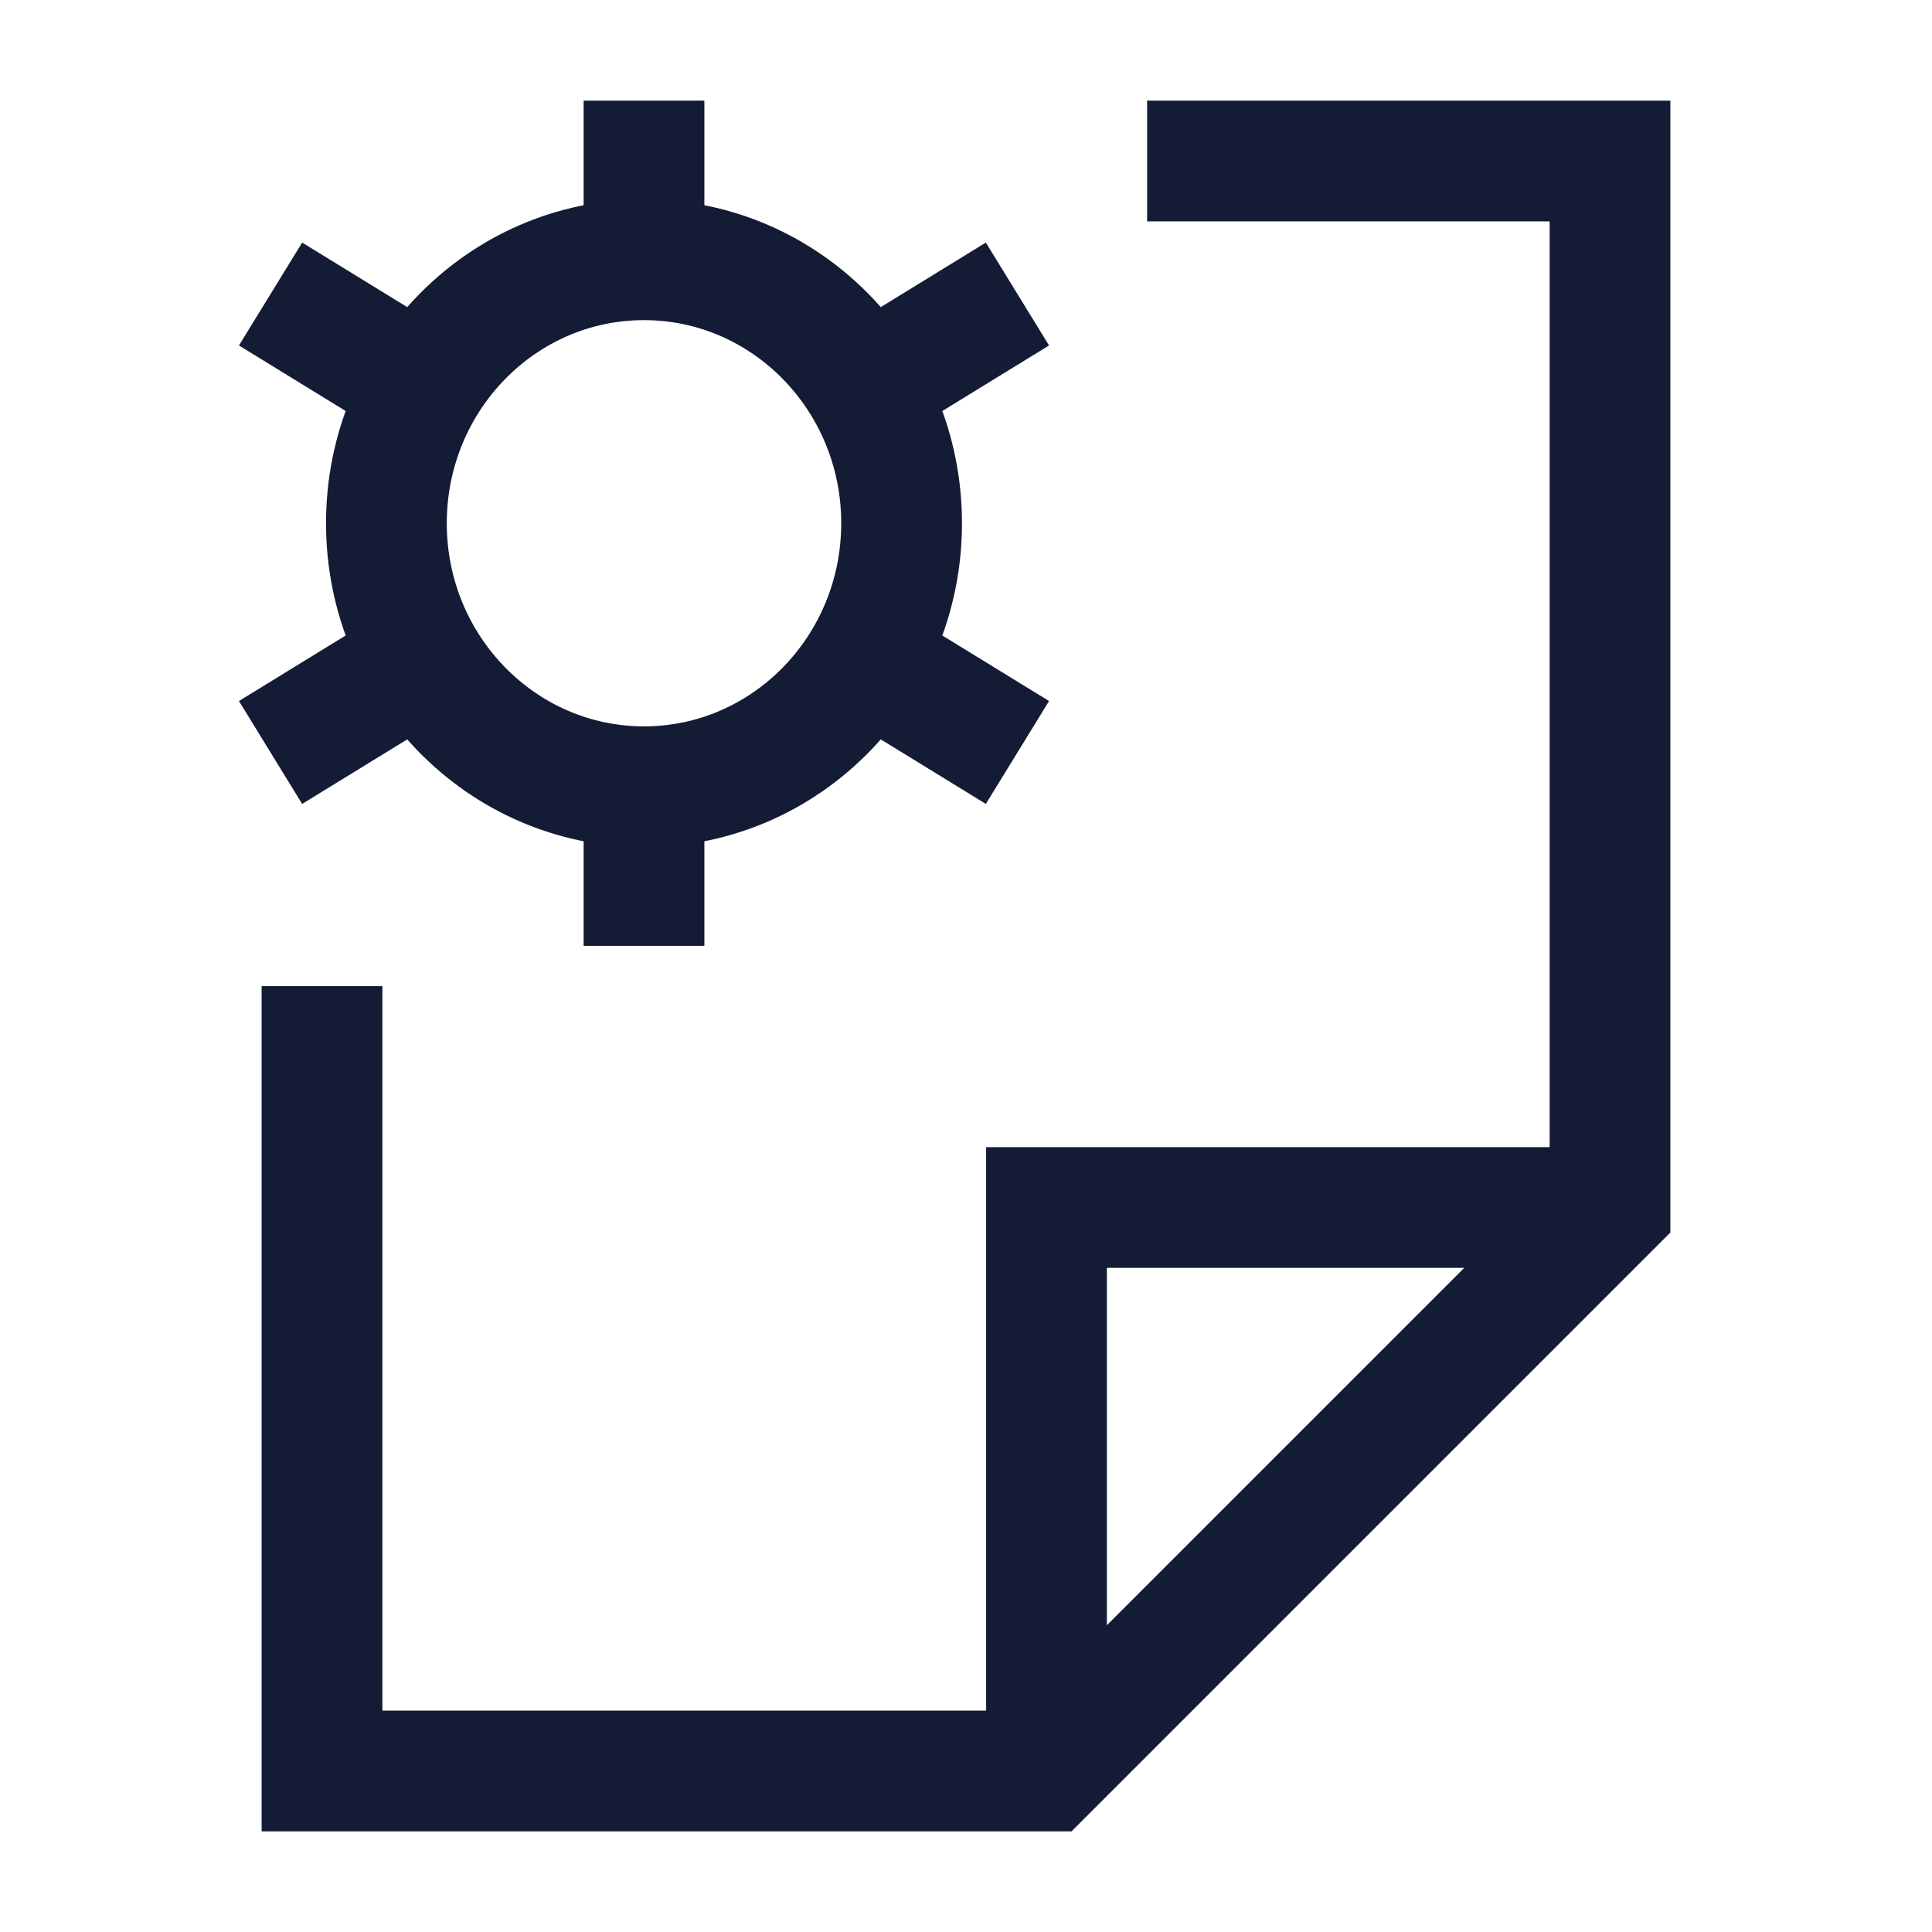 <svg width="24" height="24" viewBox="0 0 24 24" fill="none" xmlns="http://www.w3.org/2000/svg">
<path d="M13 21.5L13 15L19.5 15M15 2L20 2L20 15L13 22L4 22L4 13" stroke="#141B34" stroke-width="1.5" stroke-linecap="square"/>
<path d="M8 9.773C9.767 9.773 11.2 8.307 11.2 6.5C11.2 4.693 9.767 3.227 8 3.227M8 9.773C6.233 9.773 4.8 8.307 4.8 6.5C4.8 4.693 6.233 3.227 8 3.227M8 9.773V11M8 3.227V2M5.091 4.715L4 4.045M12 8.955L10.909 8.285M10.909 4.715L12 4.045M4 8.955L5.091 8.285" stroke="#141B34" stroke-width="1.5" stroke-linecap="square"/>
</svg>
